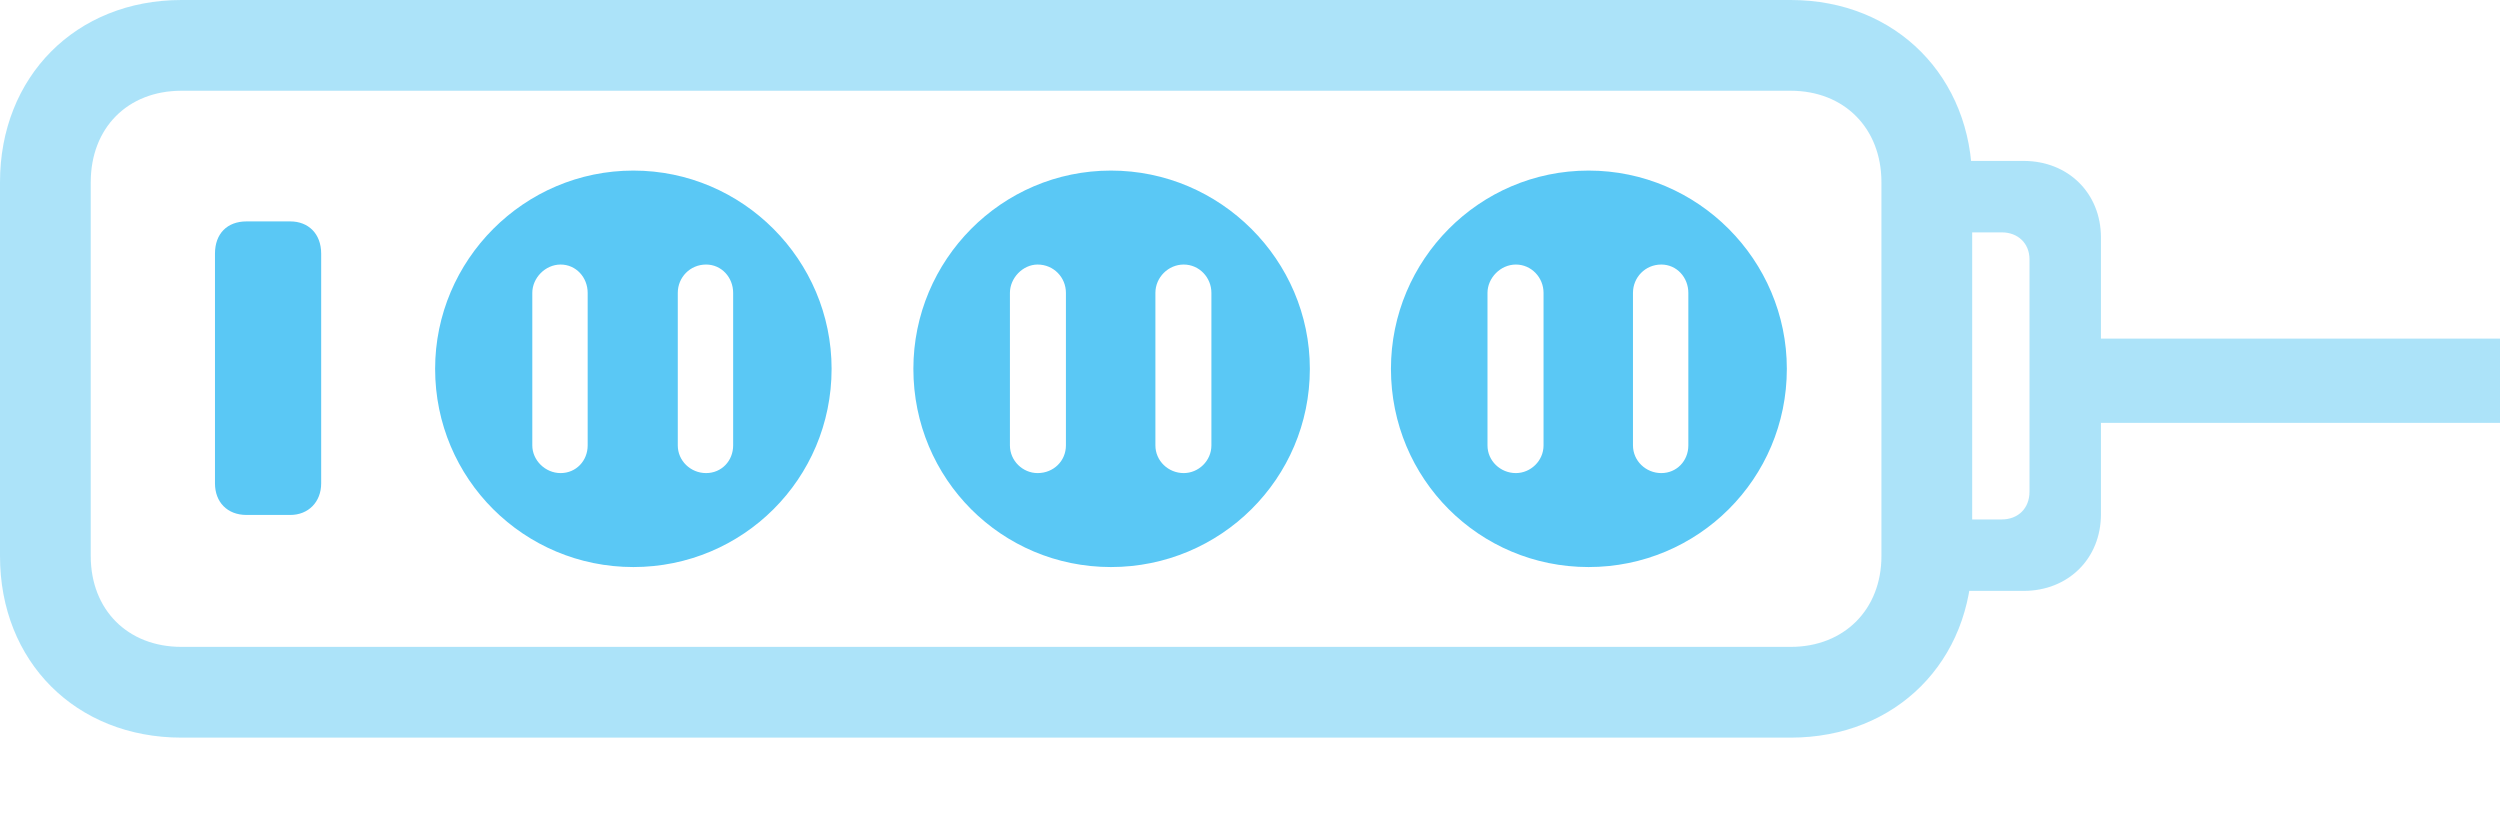 <?xml version="1.0" encoding="UTF-8"?>
<!--Generator: Apple Native CoreSVG 175.5-->
<!DOCTYPE svg
PUBLIC "-//W3C//DTD SVG 1.1//EN"
       "http://www.w3.org/Graphics/SVG/1.1/DTD/svg11.dtd">
<svg version="1.1" xmlns="http://www.w3.org/2000/svg" xmlns:xlink="http://www.w3.org/1999/xlink" width="47.412" height="15.808">
 <g>
  <rect height="15.808" opacity="0" width="47.412" x="0" y="0"/>
  <path d="M3.442 13.989L33.96 13.989C35.962 13.989 37.402 12.537 37.402 10.547L37.402 3.455C37.402 1.465 35.962 0 33.96 0L3.442 0C1.44 0 0 1.453 0 3.455L0 10.547C0 12.549 1.44 13.989 3.442 13.989ZM3.442 12.268C2.417 12.268 1.721 11.56 1.721 10.547L1.721 3.455C1.721 2.429 2.417 1.721 3.442 1.721L33.96 1.721C34.973 1.721 35.681 2.429 35.681 3.455L35.681 10.547C35.681 11.56 34.973 12.268 33.96 12.268ZM36.487 11.206L38.379 11.206C39.221 11.206 39.844 10.596 39.844 9.753L39.844 4.504C39.844 3.662 39.221 3.052 38.379 3.052L36.487 3.052L36.487 4.407L37.964 4.407C38.269 4.407 38.489 4.614 38.489 4.919L38.489 9.326C38.489 9.644 38.269 9.851 37.964 9.851L36.487 9.851ZM39.49 8.02L47.412 8.02L47.412 6.421L39.49 6.421Z" fill="#5ac8f5" fill-opacity="0.5"/>
  <path d="M4.675 9.766L5.505 9.766C5.847 9.766 6.091 9.521 6.091 9.167L6.091 4.81C6.091 4.431 5.847 4.199 5.505 4.199L4.675 4.199C4.309 4.199 4.077 4.431 4.077 4.81L4.077 9.167C4.077 9.521 4.309 9.766 4.675 9.766ZM12.012 10.754C14.087 10.754 15.771 9.082 15.771 6.995C15.771 4.932 14.087 3.235 12.012 3.235C9.937 3.235 8.252 4.932 8.252 6.995C8.252 9.082 9.937 10.754 12.012 10.754ZM10.632 8.972C10.339 8.972 10.095 8.728 10.095 8.447L10.095 5.554C10.095 5.273 10.339 5.017 10.632 5.017C10.925 5.017 11.145 5.261 11.145 5.554L11.145 8.447C11.145 8.74 10.925 8.972 10.632 8.972ZM13.391 8.972C13.098 8.972 12.854 8.74 12.854 8.447L12.854 5.554C12.854 5.261 13.086 5.017 13.391 5.017C13.684 5.017 13.904 5.261 13.904 5.554L13.904 8.447C13.904 8.74 13.684 8.972 13.391 8.972ZM21.069 10.754C23.145 10.754 24.841 9.082 24.841 6.995C24.841 4.932 23.145 3.235 21.069 3.235C18.994 3.235 17.322 4.932 17.322 6.995C17.322 9.082 18.994 10.754 21.069 10.754ZM19.678 8.972C19.397 8.972 19.153 8.74 19.153 8.447L19.153 5.554C19.153 5.273 19.397 5.017 19.678 5.017C19.983 5.017 20.215 5.261 20.215 5.554L20.215 8.447C20.215 8.74 19.983 8.972 19.678 8.972ZM22.449 8.972C22.156 8.972 21.912 8.74 21.912 8.447L21.912 5.554C21.912 5.261 22.156 5.017 22.449 5.017C22.742 5.017 22.974 5.261 22.974 5.554L22.974 8.447C22.974 8.74 22.73 8.972 22.449 8.972ZM30.127 10.754C32.202 10.754 33.887 9.082 33.887 6.995C33.887 4.932 32.202 3.235 30.127 3.235C28.052 3.235 26.379 4.932 26.379 6.995C26.379 9.082 28.052 10.754 30.127 10.754ZM28.748 8.972C28.455 8.972 28.21 8.74 28.21 8.447L28.21 5.554C28.21 5.273 28.455 5.017 28.748 5.017C29.041 5.017 29.273 5.261 29.273 5.554L29.273 8.447C29.273 8.74 29.028 8.972 28.748 8.972ZM31.506 8.972C31.213 8.972 30.969 8.74 30.969 8.447L30.969 5.554C30.969 5.261 31.201 5.017 31.506 5.017C31.799 5.017 32.019 5.261 32.019 5.554L32.019 8.447C32.019 8.74 31.799 8.972 31.506 8.972Z" fill="#5ac8f5"/>
 </g>
</svg>
